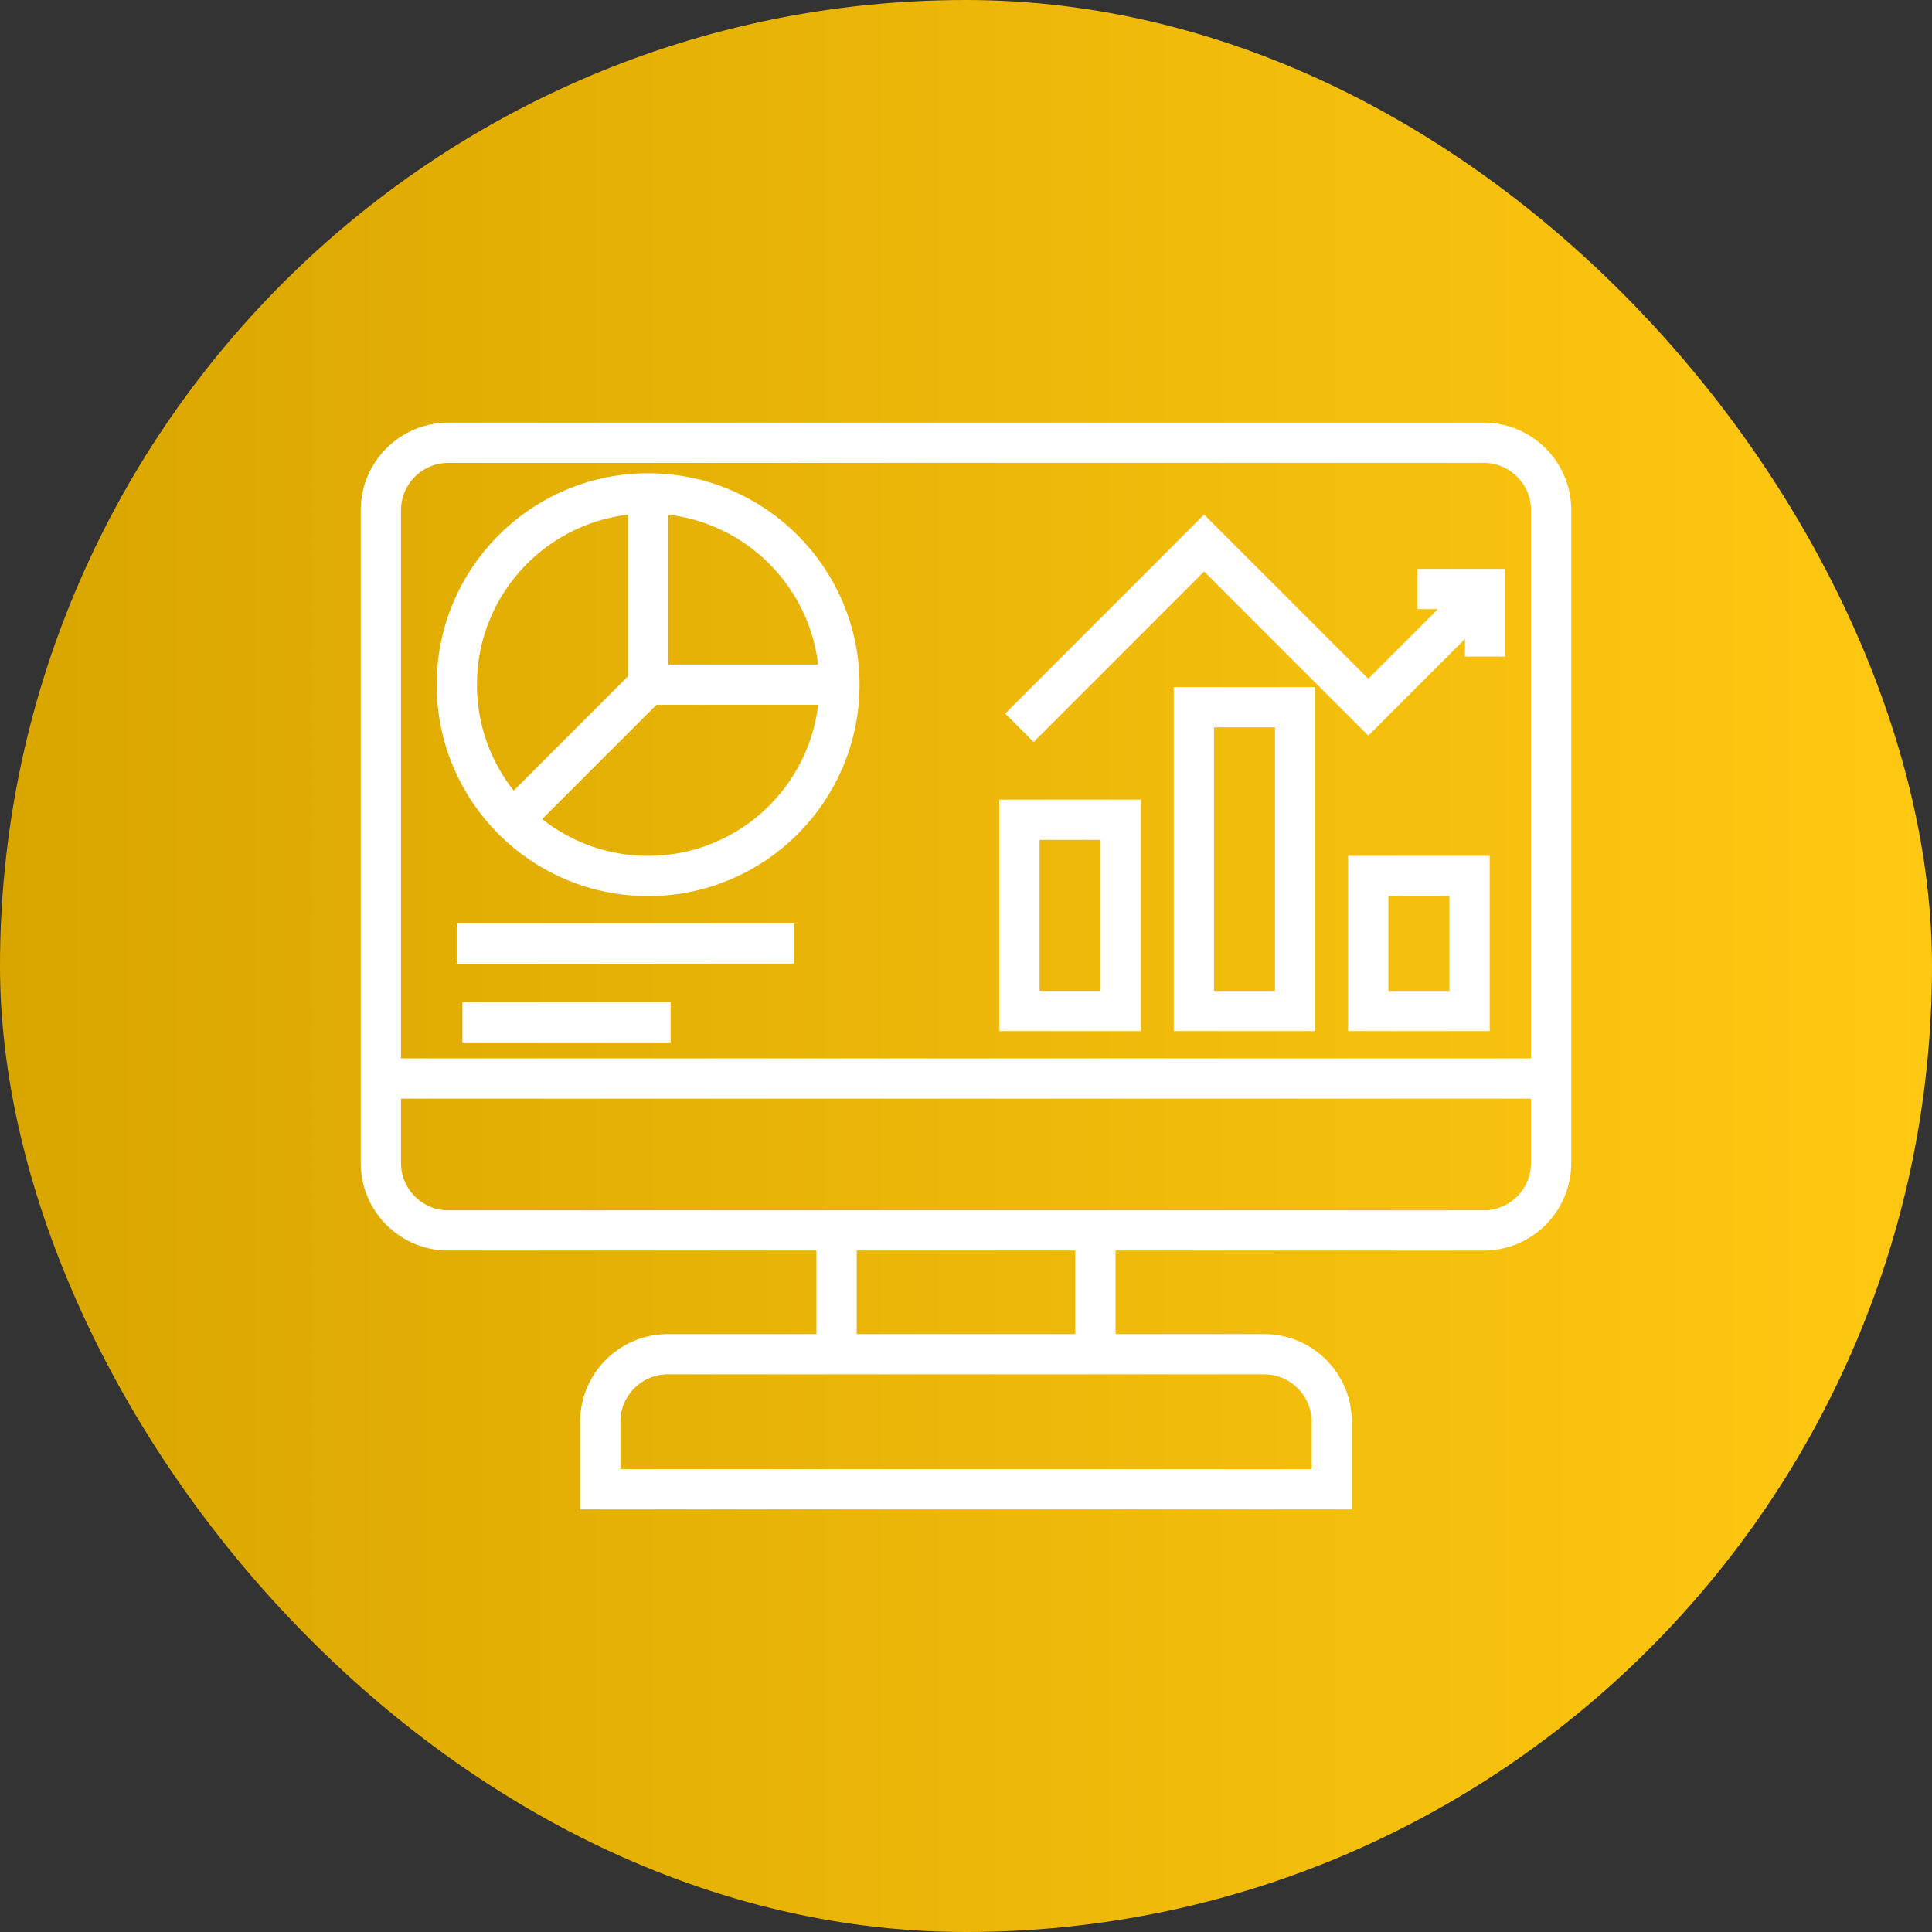 <svg width="120" height="120" viewBox="0 0 120 120" fill="none" xmlns="http://www.w3.org/2000/svg">
<rect x="0" y="0" width="120" height="120" fill="#333333" stroke="none"/>
<rect width="120" height="120" rx="60" fill="url(#paint0_linear_2016_224)"/>
<path d="M92.15 27.5H27.849C25.533 27.5 23.656 29.378 23.656 31.694V72.231C23.656 74.547 25.533 76.425 27.849 76.425H92.15C94.467 76.425 96.344 74.547 96.344 72.231V31.694C96.344 29.378 94.467 27.5 92.15 27.5Z" stroke="white" stroke-width="2.5" stroke-miterlimit="10"/>
<path d="M23.656 66.989H96.344" stroke="white" stroke-width="2.5" stroke-miterlimit="10"/>
<path d="M41.478 84.113H78.522C80.835 84.113 82.715 85.993 82.715 88.306V92.5H37.285V88.306C37.285 85.993 39.165 84.113 41.478 84.113Z" stroke="white" stroke-width="2.5" stroke-miterlimit="10"/>
<path d="M51.962 76.425V84.113" stroke="white" stroke-width="2.5" stroke-miterlimit="10"/>
<path d="M68.038 76.425V84.113" stroke="white" stroke-width="2.5" stroke-miterlimit="10"/>
<path d="M80.444 43.925H74.153V62.796H80.444V43.925Z" stroke="white" stroke-width="2.5" stroke-miterlimit="10"/>
<path d="M69.61 50.914H63.32V62.796H69.61V50.914Z" stroke="white" stroke-width="2.5" stroke-miterlimit="10"/>
<path d="M91.277 54.409H84.987V62.796H91.277V54.409Z" stroke="white" stroke-width="2.5" stroke-miterlimit="10"/>
<path d="M63.32 45.204L74.789 33.727L84.987 43.925L92.325 36.586" stroke="white" stroke-width="2.5" stroke-miterlimit="10"/>
<path d="M88.048 36.586H92.241V40.78" stroke="white" stroke-width="2.5" stroke-miterlimit="10"/>
<path d="M28.374 58.602H49.341" stroke="white" stroke-width="2.5" stroke-miterlimit="10"/>
<path d="M28.723 63.494H41.653" stroke="white" stroke-width="2.5" stroke-miterlimit="10"/>
<path d="M40.255 54.409C46.818 54.409 52.137 49.089 52.137 42.527C52.137 35.965 46.818 30.645 40.255 30.645C33.693 30.645 28.374 35.965 28.374 42.527C28.374 49.089 33.693 54.409 40.255 54.409Z" stroke="white" stroke-width="2.5" stroke-miterlimit="10"/>
<path d="M40.255 42.527H52.137" stroke="white" stroke-width="2.5" stroke-miterlimit="10"/>
<path d="M40.255 42.527V30.645" stroke="white" stroke-width="2.5" stroke-miterlimit="10"/>
<path d="M40.255 42.527L31.868 50.914" stroke="white" stroke-width="2.5" stroke-miterlimit="10"/>
<defs>
<linearGradient id="paint0_linear_2016_224" x1="120" y1="60" x2="0" y2="60" gradientUnits="userSpaceOnUse">
<stop stop-color="#FFC812"/>
<stop offset="1" stop-color="#D9A600"/>
</linearGradient>
</defs>
</svg>
